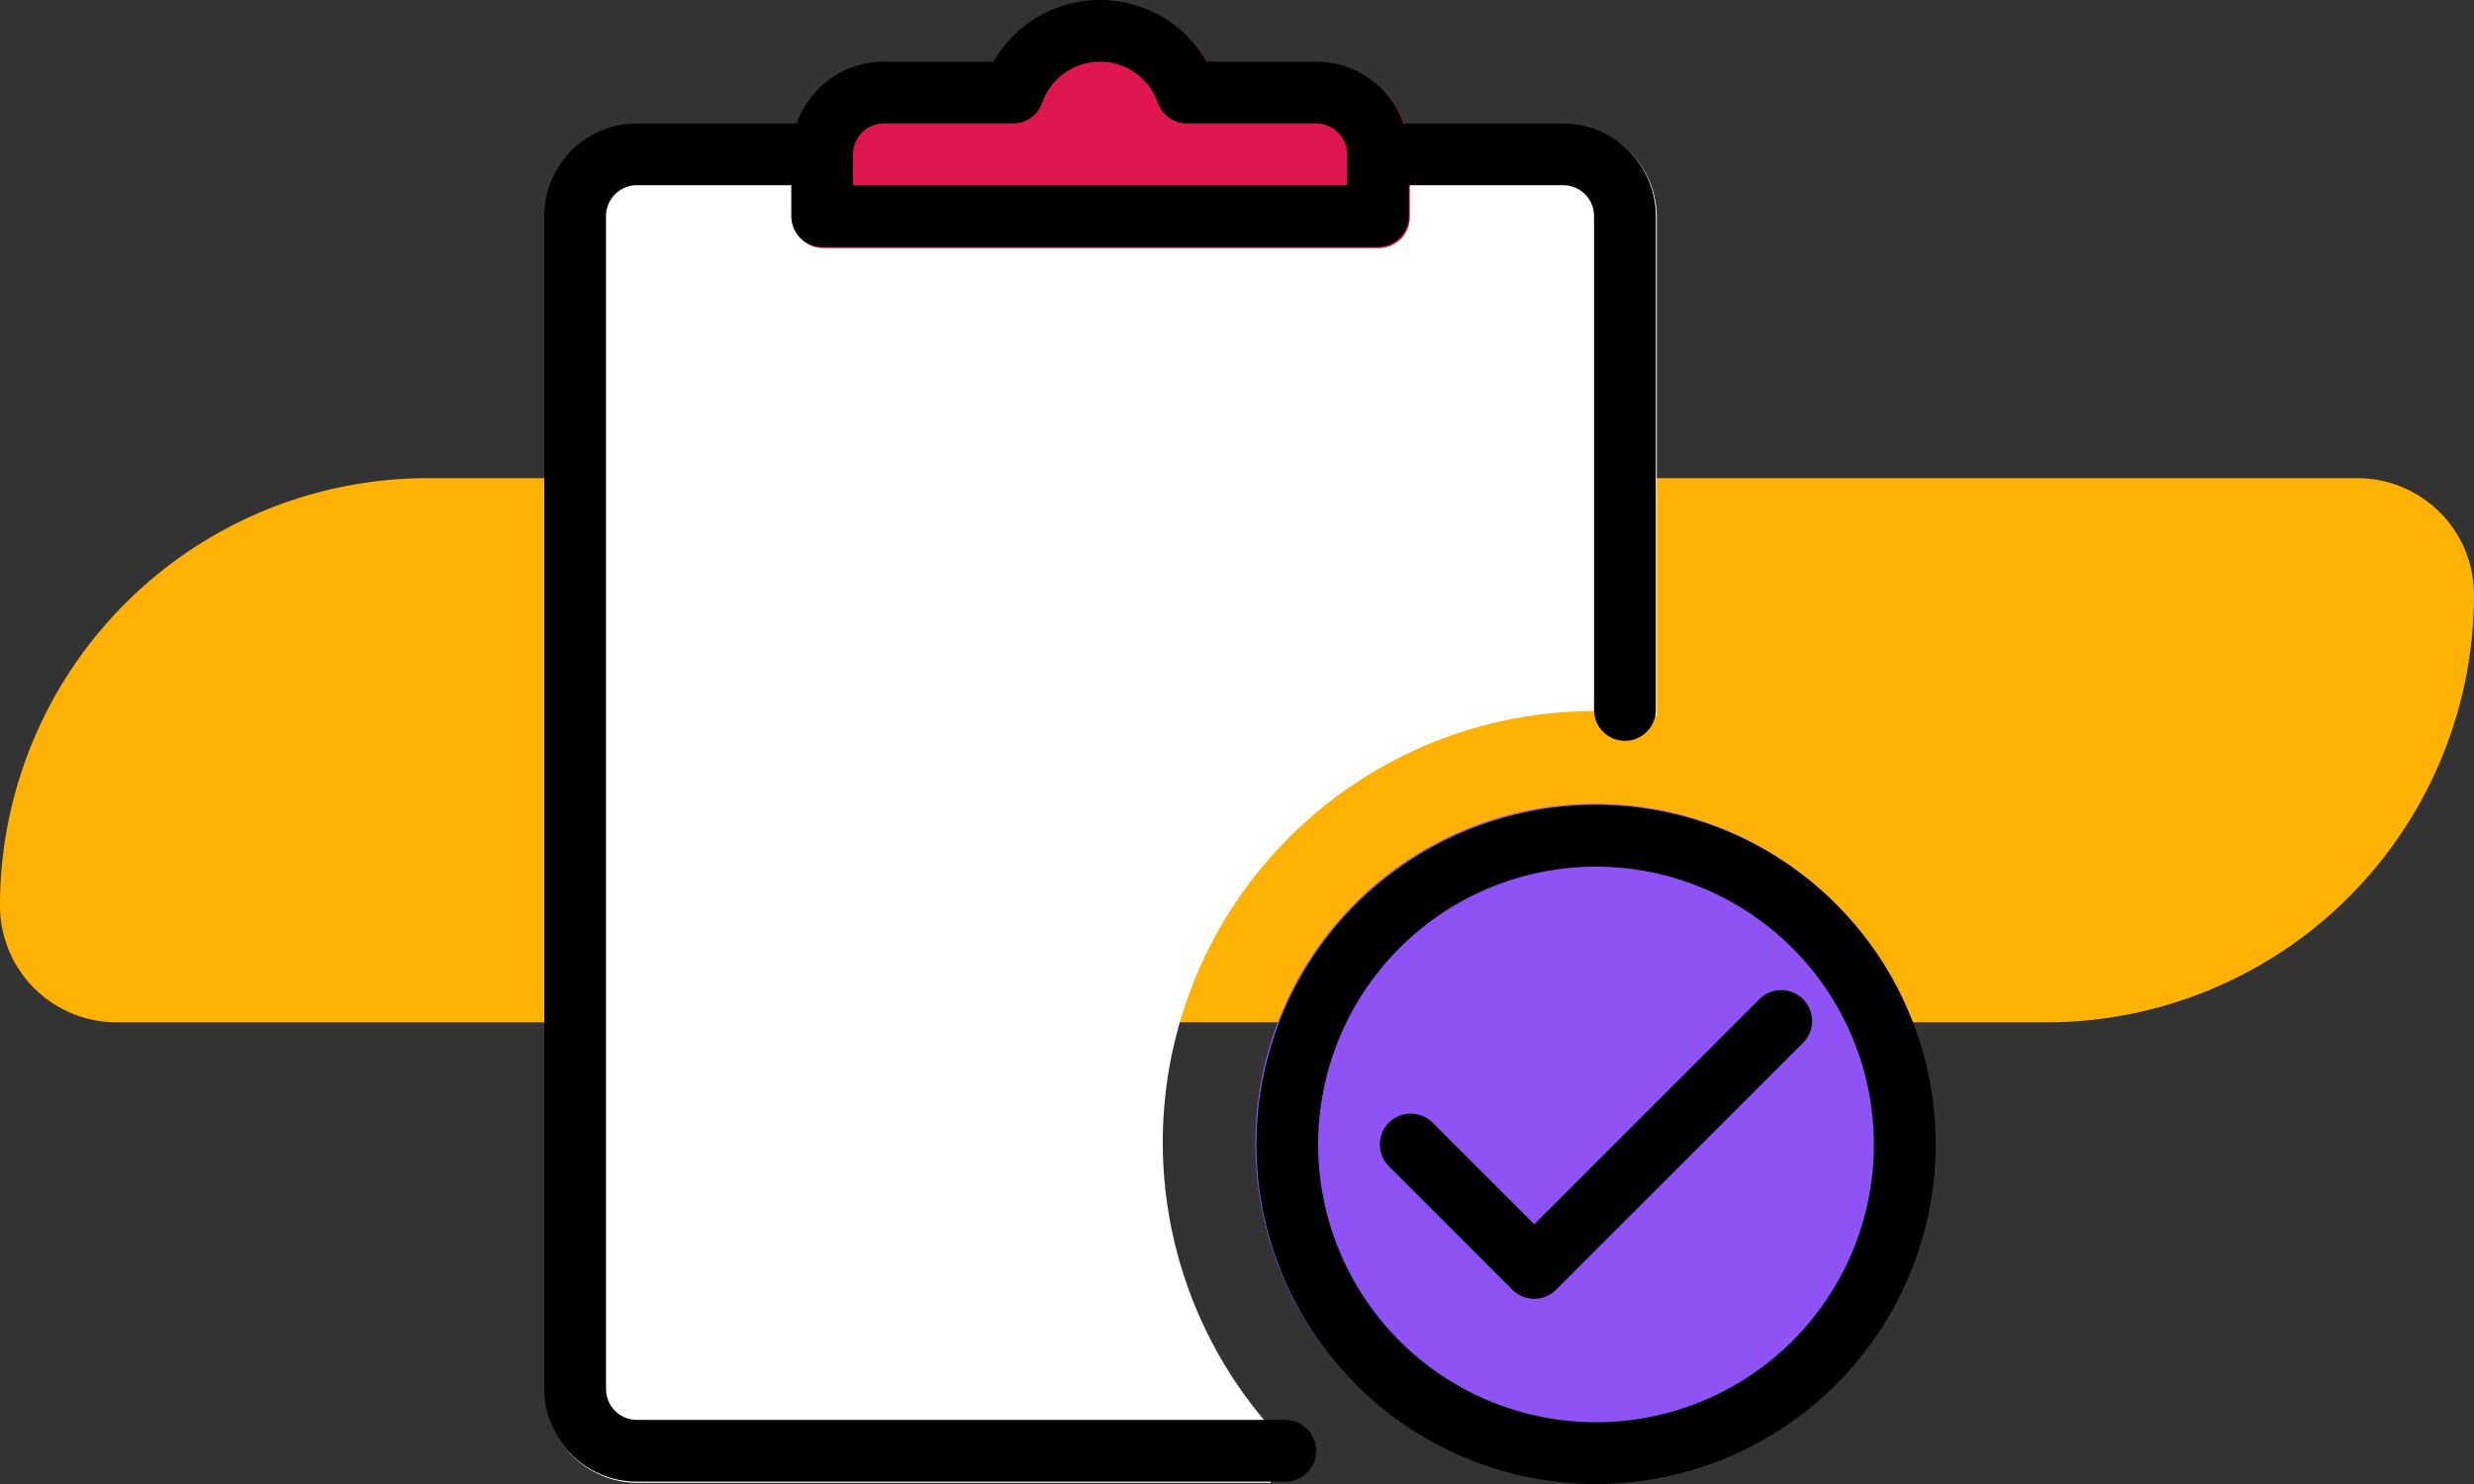 <svg xmlns="http://www.w3.org/2000/svg" width="150" height="90" viewBox="0 0 150 90">
  <rect x="0" y="0" width="150" height="90" fill="#333333" stroke="none"/>
  <g id="Grupo_108569" data-name="Grupo 108569" transform="translate(-220 -3482)">
    <path id="Trazado_150353" data-name="Trazado 150353" d="M25.929,0h117A7.071,7.071,0,0,1,150,7.071h0A25.929,25.929,0,0,1,124.071,33h-117A7.071,7.071,0,0,1,0,25.929,25.929,25.929,0,0,1,25.929,0Z" transform="translate(220 3511)" fill="#ffb206" opacity="0.999"/>
    <g id="notas" transform="translate(252.594 3482)">
      <path id="Trazado_150345" data-name="Trazado 150345" d="M68.139,48.686V78.939a24.838,24.838,0,0,0-3.744-.3,26.153,26.153,0,0,0-19.656,43.468v3.332H6.362a5.608,5.608,0,0,1-5.616-5.616V48.686A5.609,5.609,0,0,1,6.362,43.07H62.523A5.609,5.609,0,0,1,68.139,48.686Zm0,0" transform="translate(-0.28 -35.511)" fill="#fff"/>
      <path id="Trazado_150346" data-name="Trazado 150346" d="M117.9,4.15h-6.642a7.449,7.449,0,0,0-12.924,0H91.694a5.623,5.623,0,0,0-5.616,5.616V13.51a1.873,1.873,0,0,0,1.872,1.872h33.7a1.873,1.873,0,0,0,1.872-1.872V9.766A5.623,5.623,0,0,0,117.9,4.15Zm0,0" transform="translate(-70.636 -0.335)" fill="#e01650"/>
      <path id="Trazado_150347" data-name="Trazado 150347" d="M287.263,298.33a20.592,20.592,0,1,1-20.592-20.592A20.592,20.592,0,0,1,287.263,298.33Zm0,0" transform="translate(-202.556 -228.994)" fill="#8f52f5"/>
      <path id="Trazado_150348" data-name="Trazado 150348" d="M267.014,319.329a20.592,20.592,0,1,1,20.593-20.593A20.615,20.615,0,0,1,267.014,319.329Zm0-37.441a16.848,16.848,0,1,0,16.848,16.848A16.869,16.869,0,0,0,267.014,281.888Zm0,0" transform="translate(-202.839 -229.329)"/>
      <path id="Trazado_150349" data-name="Trazado 150349" d="M298.444,360.879a1.879,1.879,0,0,1-1.325-.547l-7.488-7.488a1.872,1.872,0,0,1,2.647-2.648l6.162,6.163,13.651-13.651a1.872,1.872,0,0,1,2.648,2.647l-14.977,14.976A1.849,1.849,0,0,1,298.444,360.879Zm0,0" transform="translate(-238.013 -282.111)"/>
      <path id="Trazado_150350" data-name="Trazado 150350" d="M294.587,80.108a1.873,1.873,0,0,1-1.872-1.872V48.284a1.872,1.872,0,0,0-1.872-1.872H279.611a1.872,1.872,0,1,1,0-3.744h11.232a5.623,5.623,0,0,1,5.616,5.616V78.236A1.873,1.873,0,0,1,294.587,80.108Zm0,0" transform="translate(-228.66 -35.18)"/>
      <path id="Trazado_150351" data-name="Trazado 150351" d="M45.335,125.037H6.022a5.623,5.623,0,0,1-5.616-5.616V48.284a5.623,5.623,0,0,1,5.616-5.616H17.255a1.872,1.872,0,0,1,0,3.744H6.022A1.873,1.873,0,0,0,4.15,48.284v71.137a1.873,1.873,0,0,0,1.872,1.872H45.335a1.872,1.872,0,0,1,0,3.744Zm0,0" transform="translate(0 -35.18)"/>
      <path id="Trazado_150352" data-name="Trazado 150352" d="M121.307,14.976h-33.7A1.872,1.872,0,0,1,85.738,13.1V9.36a5.623,5.623,0,0,1,5.616-5.616H98a7.449,7.449,0,0,1,12.924,0h6.642a5.623,5.623,0,0,1,5.616,5.616V13.1A1.872,1.872,0,0,1,121.307,14.976ZM89.482,11.232h29.953V9.36a1.872,1.872,0,0,0-1.872-1.872H109.73a1.873,1.873,0,0,1-1.763-1.247,3.713,3.713,0,0,0-7.017,0,1.876,1.876,0,0,1-1.763,1.247H91.354A1.873,1.873,0,0,0,89.482,9.36Zm0,0" transform="translate(-70.356)"/>
    </g>
  </g>
</svg>
